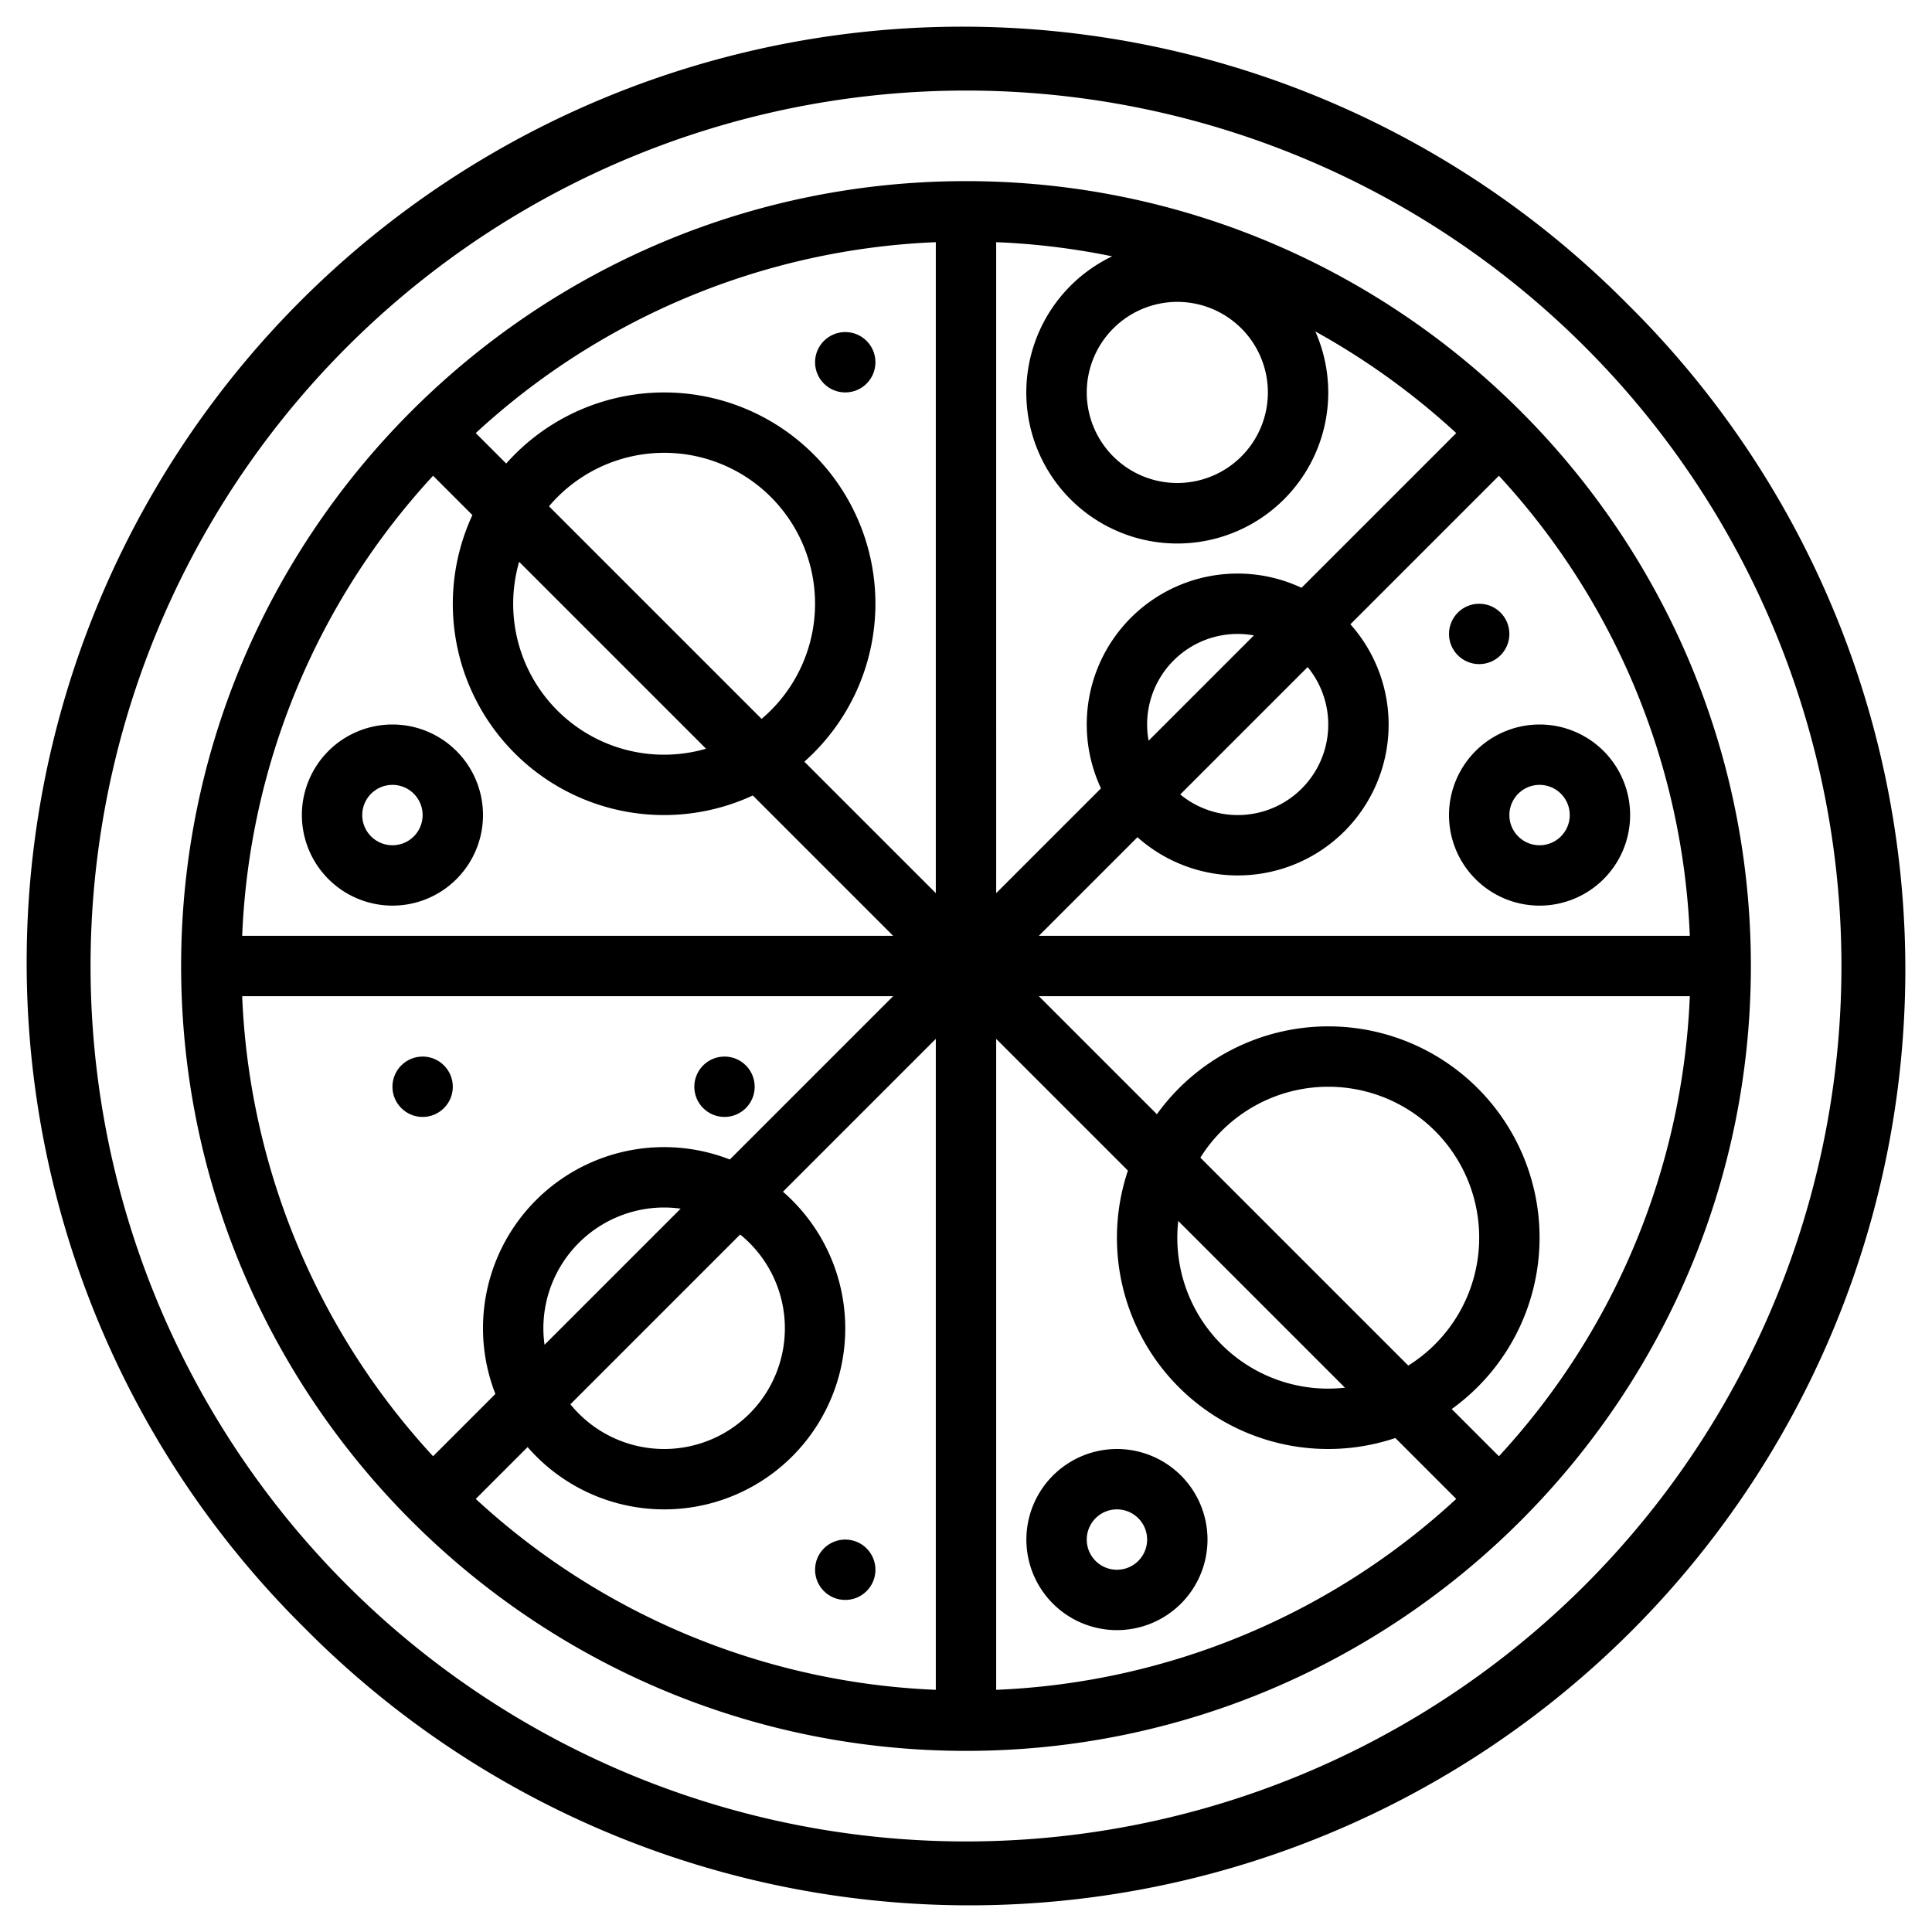 <svg height="512" viewBox="0 0 512 512" width="512" xmlns="http://www.w3.org/2000/svg"><g><path d="m431.36 80.64a248 248 0 1 0 -350.72 350.72 248 248 0 1 0 350.72-350.72zm-11.31 339.41a232 232 0 0 1 -328.1-328.1 232 232 0 0 1 328.1 328.1z"/><path d="m256 48c-114.69 0-208 93.31-208 208s93.31 208 208 208 208-93.31 208-208-93.31-208-208-208zm-141.23 78.08 10.42 10.42a55.964 55.964 0 0 0 74.31 74.31l37.19 37.19h-172.51a191.2 191.2 0 0 1 50.59-121.92zm72.34 72.34a39.981 39.981 0 0 1 -49.53-49.53zm-41.62-64.25a39.978 39.978 0 1 1 56.34 56.34zm-81.31 129.83h172.51l-43.28 43.28a47.976 47.976 0 0 0 -62.13 62.13l-16.51 16.51a191.2 191.2 0 0 1 -50.59-121.92zm131.97 63.16a31.987 31.987 0 1 1 -44.99 44.99zm-51.84 29.22a31.581 31.581 0 0 1 -.31-4.38 32.036 32.036 0 0 1 32-32 31.581 31.581 0 0 1 4.38.31zm103.69 91.44a191.2 191.2 0 0 1 -121.92-50.59l13.74-13.74a47.968 47.968 0 1 0 67.67-67.67l40.51-40.51zm0-211.13-34.84-34.84a55.969 55.969 0 1 0 -79.01-79.01l-8.07-8.07a191.2 191.2 0 0 1 121.92-50.59zm199.82 11.31h-172.51l26.13-26.13a39.968 39.968 0 0 0 56.43-56.43l39.36-39.36a191.2 191.2 0 0 1 50.59 121.92zm-143.43-51.71a23.983 23.983 0 0 1 27.9-27.9zm42.15-19.51a23.985 23.985 0 0 1 -33.76 33.76zm-34.54-96.78a24 24 0 1 1 -24 24 24.032 24.032 0 0 1 24-24zm-48-15.82a190.625 190.625 0 0 1 30.73 3.75 40.01 40.01 0 1 0 53.85 19.91 193.474 193.474 0 0 1 37.34 26.93l-41 41a39.973 39.973 0 0 0 -53.15 53.15l-27.77 27.77zm0 383.64v-172.51l34.91 34.91a55.968 55.968 0 0 0 70.87 70.87l16.14 16.14a191.2 191.2 0 0 1 -121.92 50.59zm92.43-80.07a39.967 39.967 0 0 1 -44.18-44.18zm-38.32-60.96a39.985 39.985 0 1 1 55.1 55.1zm79.12 79.13-12.51-12.51a55.976 55.976 0 1 0 -78.13-78.13l-31.28-31.28h172.51a191.2 191.2 0 0 1 -50.59 121.92z"/><path d="m272 408a24 24 0 1 0 24-24 24.027 24.027 0 0 0 -24 24zm32 0a8 8 0 1 1 -8-8 8.009 8.009 0 0 1 8 8z"/><path d="m384 216a24 24 0 1 0 24-24 24.027 24.027 0 0 0 -24 24zm24-8a8 8 0 1 1 -8 8 8.009 8.009 0 0 1 8-8z"/><path d="m104 240a24 24 0 1 0 -24-24 24.027 24.027 0 0 0 24 24zm0-32a8 8 0 1 1 -8 8 8.009 8.009 0 0 1 8-8z"/><circle cx="112" cy="288" r="8"/><circle cx="224" cy="416" r="8"/><circle cx="224" cy="96" r="8"/><circle cx="192" cy="288" r="8"/><circle cx="392" cy="168" r="8"/></g></svg>